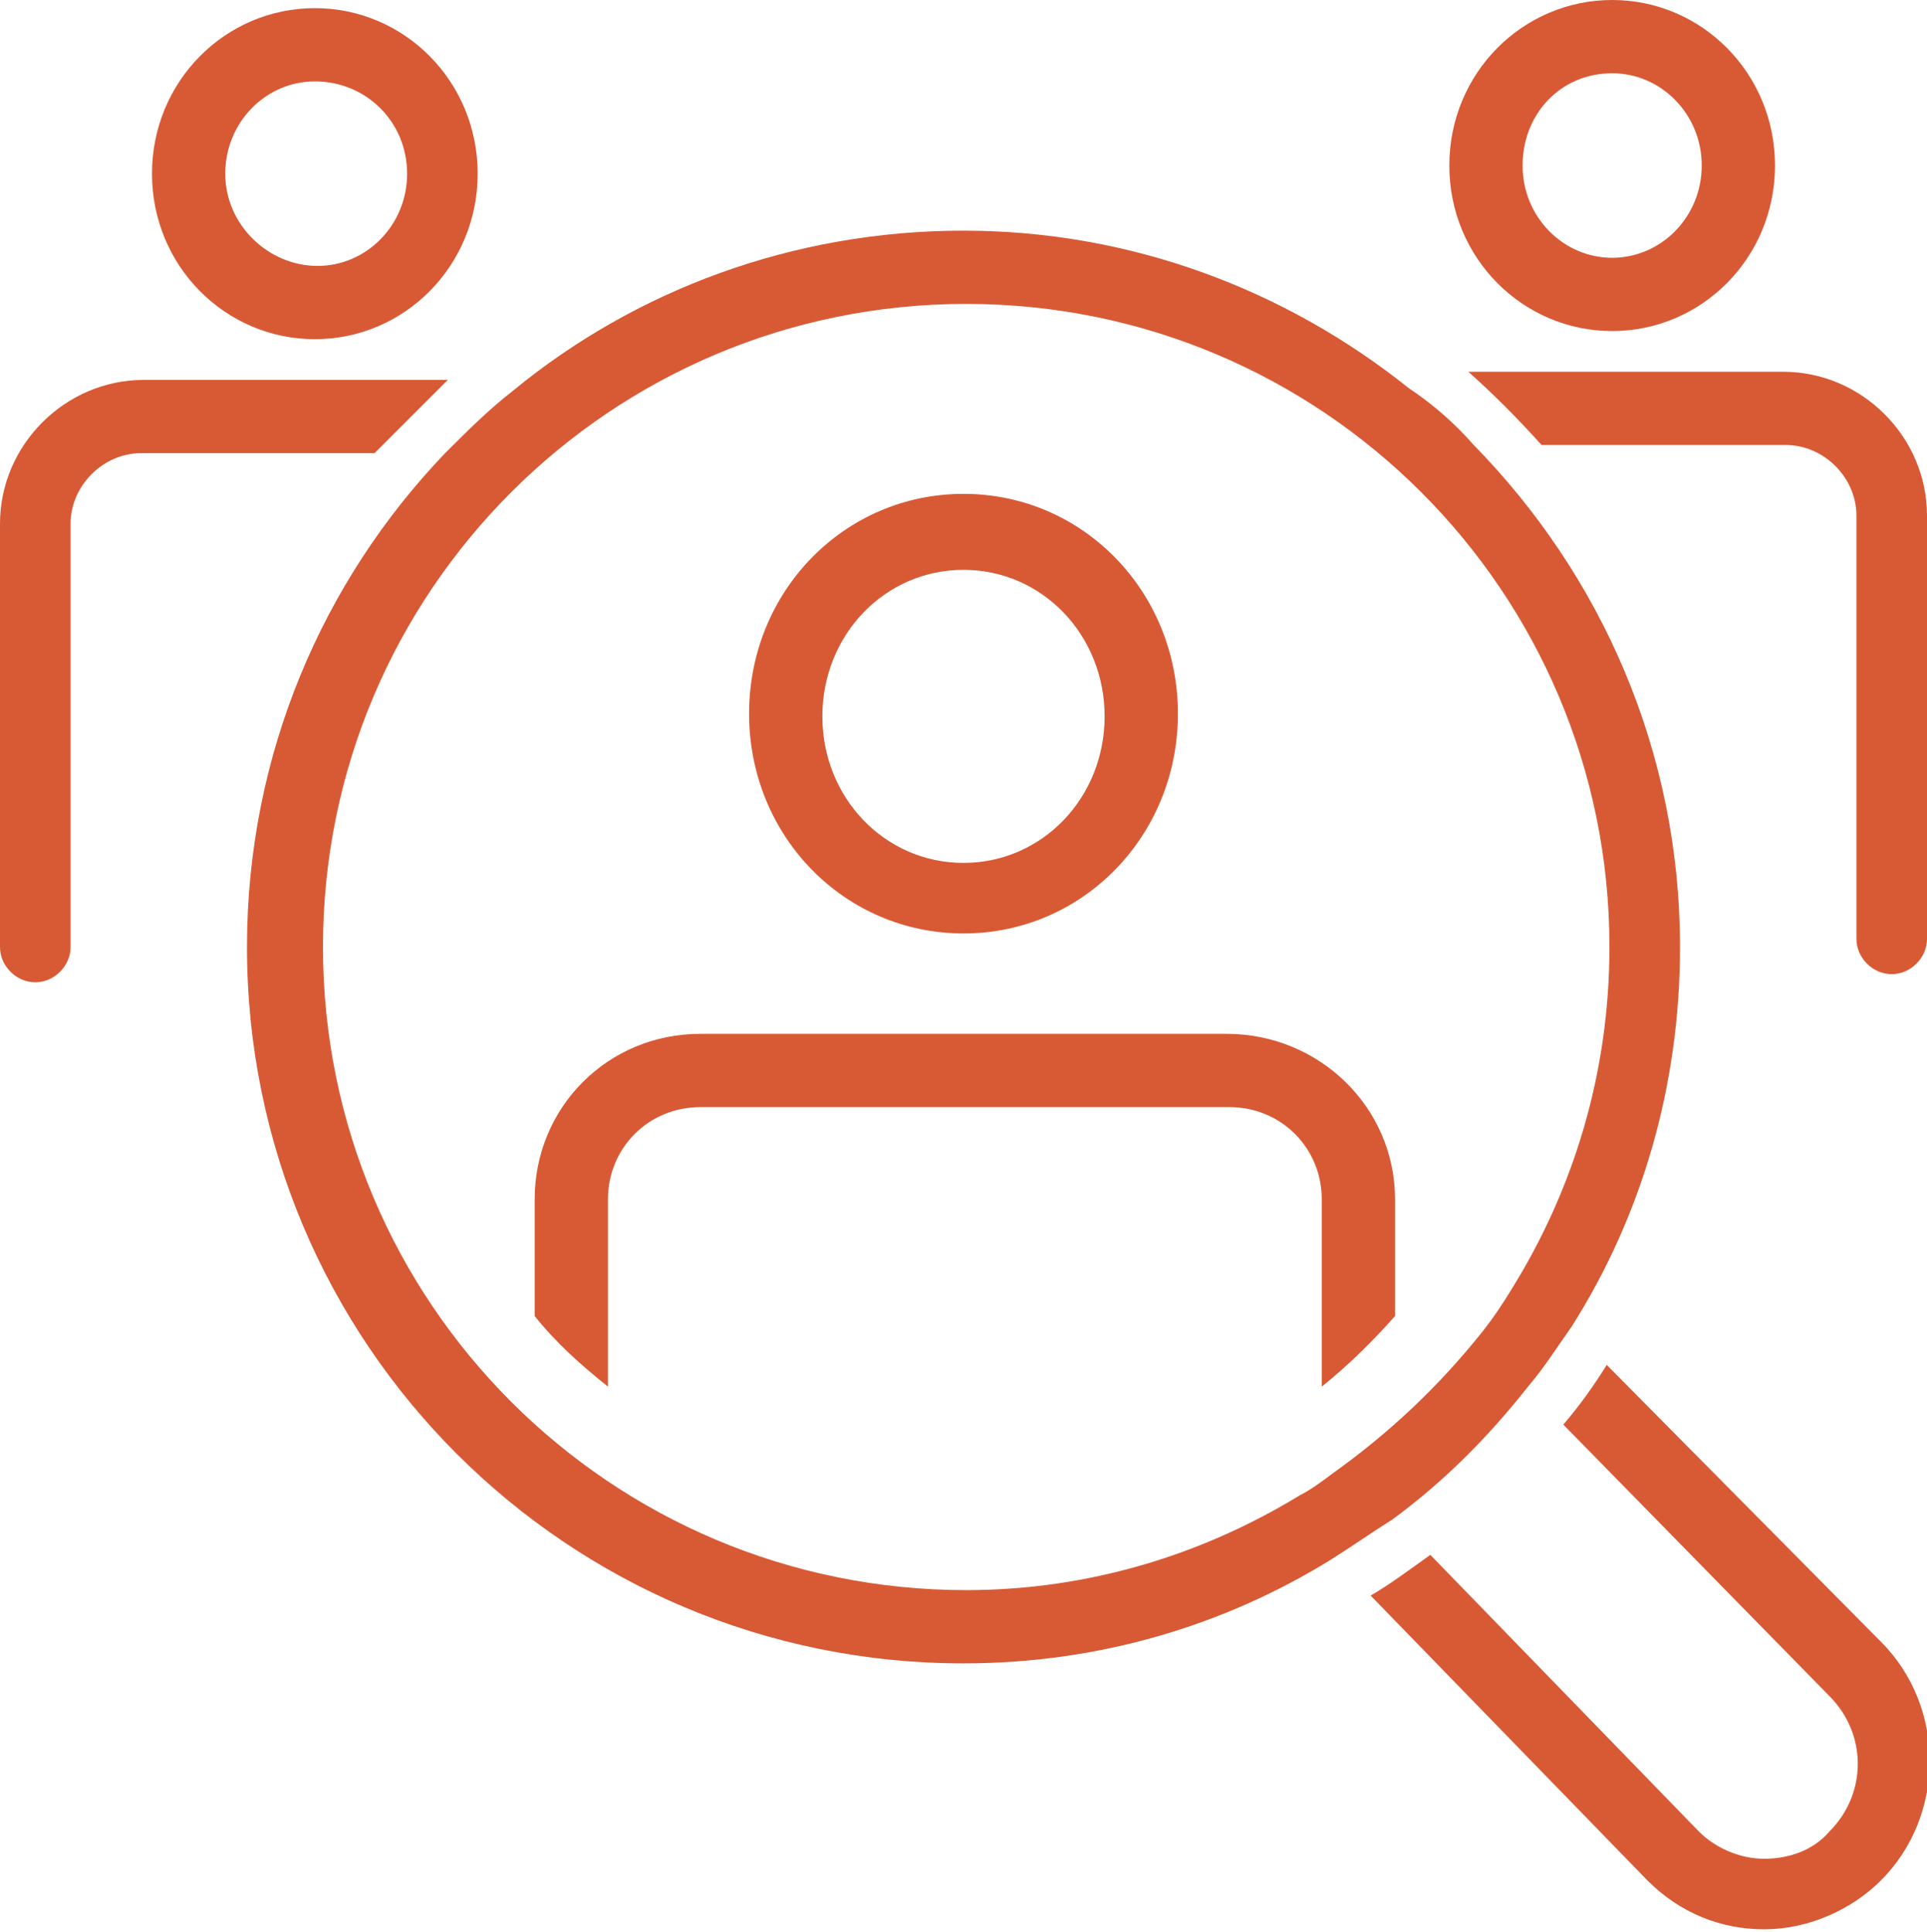 <?xml version="1.0" encoding="utf-8"?>
<!-- Generator: Adobe Illustrator 28.2.0, SVG Export Plug-In . SVG Version: 6.00 Build 0)  -->
<svg version="1.1" xmlns="http://www.w3.org/2000/svg" xmlns:xlink="http://www.w3.org/1999/xlink" x="0px" y="0px"
	 viewBox="0 0 71 71.2" style="enable-background:new 0 0 71 71.2;" xml:space="preserve">
<style type="text/css">
	.st0{opacity:0.1;}
	.st1{fill:#FFFFFF;}
	.st2{clip-path:url(#SVGID_00000097489792921066748930000012203973736997005970_);}
	.st3{fill:#8C8D8D;}
	.st4{clip-path:url(#SVGID_00000042721624951575611460000000180955213267050634_);}
	.st5{fill:#55575A;}
	.st6{fill:#AA8802;}
	.st7{fill:#AFE5FF;}
	.st8{fill:#F7B96D;}
	.st9{fill:#CE3F6A;}
	.st10{fill:#63BDD4;}
	.st11{fill:#CACACA;}
	.st12{clip-path:url(#Path_13399_00000023987321767789685810000013625513495578685317_);}
	.st13{fill:#BEBEBE;}
	.st14{clip-path:url(#Path_13400_00000075861474562896113780000014648066084393139338_);}
	.st15{fill:#D85A35;}
	.st16{clip-path:url(#SVGID_00000002366005018304773520000015707757573653996450_);}
	.st17{fill:#1D94D9;}
	.st18{enable-background:new    ;}
	.st19{fill:#9A9DA4;}
	.st20{clip-path:url(#SVGID_00000055687036637188204460000018304229604074926252_);}
	.st21{fill:#2A6393;}
	.st22{fill:#D85D39;}
	.st23{fill:#747474;}
	.st24{fill:none;stroke:#302C27;stroke-width:1.853;stroke-linecap:round;stroke-linejoin:round;stroke-miterlimit:10;}
	.st25{fill:#E5E5E5;}
	.st26{fill:#302C27;}
	.st27{fill:#B2B3B4;}
	.st28{fill:none;stroke:#000000;stroke-width:1.32;stroke-linecap:round;stroke-linejoin:round;stroke-miterlimit:10;}
	.st29{fill:none;stroke:#FFFFFF;stroke-width:4.245;stroke-linecap:round;stroke-linejoin:round;stroke-miterlimit:10;}
	.st30{fill:none;stroke:#FFFFFF;stroke-width:5.279;stroke-linecap:round;stroke-linejoin:round;stroke-miterlimit:10;}
	.st31{fill:#FFFFFF;stroke:#FFFFFF;stroke-width:3.96;stroke-linecap:round;stroke-linejoin:round;stroke-miterlimit:10;}
	.st32{fill:none;stroke:#000000;stroke-width:1.32;stroke-miterlimit:10;}
	.st33{fill:none;stroke:#000000;stroke-width:1.32;stroke-linecap:round;stroke-miterlimit:10;}
	.st34{fill:none;stroke:#FFFFFF;stroke-width:1.32;stroke-linecap:round;stroke-linejoin:round;stroke-miterlimit:10;}
	.st35{fill:none;stroke:#000000;stroke-width:1.32;stroke-linejoin:round;stroke-miterlimit:10;}
	.st36{fill:#FFFFFF;stroke:#FFFFFF;stroke-width:5.279;stroke-linecap:round;stroke-linejoin:round;stroke-miterlimit:10;}
	.st37{fill:#FFFFFF;stroke:#000000;stroke-width:1.32;stroke-linecap:round;stroke-linejoin:round;stroke-miterlimit:10;}
	.st38{fill:none;stroke:#FFFFFF;stroke-width:3.96;stroke-linecap:square;stroke-miterlimit:10;}
	.st39{fill:#FFFFFF;stroke:#FFFFFF;stroke-width:3.96;stroke-linecap:square;stroke-miterlimit:10;}
	.st40{fill:#FFFFFF;stroke:#FFFFFF;stroke-width:4.245;stroke-linecap:round;stroke-linejoin:round;stroke-miterlimit:10;}
	.st41{fill:#FFFFFF;stroke:#000000;stroke-width:1.32;stroke-linejoin:round;stroke-miterlimit:10;}
	.st42{fill:none;stroke:#FFFFFF;stroke-width:3.96;stroke-linecap:round;stroke-linejoin:round;stroke-miterlimit:10;}
	.st43{clip-path:url(#SVGID_00000085220769400004965970000014573727239356752823_);}
	.st44{fill:none;}
	.st45{fill:#FFFFFF;stroke:#000000;stroke-width:1.32;stroke-linecap:round;stroke-miterlimit:10;}
	.st46{fill:#FFFFFF;stroke:#000000;stroke-width:1.32;stroke-linecap:square;stroke-miterlimit:10;}
	.st47{fill:#FFFFFF;stroke:#FFFFFF;stroke-width:4.246;stroke-linecap:round;stroke-linejoin:round;stroke-miterlimit:10;}
	.st48{fill:none;stroke:#FFFFFF;stroke-width:3.96;stroke-linecap:square;stroke-linejoin:round;stroke-miterlimit:10;}
	.st49{fill:none;stroke:#000000;stroke-width:1.32;stroke-linecap:square;stroke-linejoin:round;stroke-miterlimit:10;}
	.st50{fill:none;stroke:#FFFFFF;stroke-width:4.752;stroke-linecap:round;stroke-linejoin:round;stroke-miterlimit:10;}
	.st51{fill:#FFFFFF;stroke:#FFFFFF;stroke-width:3.96;stroke-miterlimit:10;}
	.st52{fill:none;stroke:#302C27;stroke-width:2.435;stroke-linecap:round;stroke-linejoin:round;stroke-miterlimit:10;}
	.st53{fill:none;stroke:#302C27;stroke-width:2.678;stroke-linecap:round;stroke-linejoin:round;stroke-miterlimit:10;}
	.st54{fill:none;stroke:#000000;stroke-width:2.115;stroke-miterlimit:10;}
	.st55{fill:#FFFFFF;stroke:#000000;stroke-width:2.115;stroke-linecap:round;stroke-linejoin:round;stroke-miterlimit:10;}
	.st56{fill:#FFFFFF;stroke:#FFFFFF;stroke-width:6.344;stroke-linecap:round;stroke-linejoin:round;stroke-miterlimit:10;}
	.st57{clip-path:url(#SVGID_00000048491439832957892240000003804902817043997871_);}
	.st58{clip-path:url(#SVGID_00000132076286555739533930000008348368348580610212_);}
</style>
<g id="layer">
</g>
<g id="Layer_3">
</g>
<g id="Layer_2">
</g>
<g id="Layer_4">
	<g>
		<path class="st15" d="M11.6,12.5c3.3,0,6-2.7,6-6.1s-2.7-6.1-6-6.1s-6,2.7-6,6.1S8.3,12.5,11.6,12.5z M11.6,3
			C13.5,3,15,4.5,15,6.4s-1.5,3.4-3.3,3.4S8.3,8.3,8.3,6.4S9.8,3,11.6,3z"/>
		<path class="st15" d="M16.5,14H5.3C2.4,14,0,16.4,0,19.3v15.6c0,0.7,0.6,1.3,1.3,1.3s1.3-0.6,1.3-1.3V19.3c0-1.4,1.2-2.6,2.6-2.6
			h8.6C14.7,15.8,15.6,14.9,16.5,14z"/>
		<path class="st15" d="M59.4,12.2c3.3,0,6-2.7,6-6.1c0-3.4-2.7-6.1-6-6.1s-6,2.7-6,6.1C53.4,9.5,56.1,12.2,59.4,12.2z M59.4,2.7
			c1.8,0,3.3,1.5,3.3,3.4c0,1.9-1.5,3.4-3.3,3.4c-1.8,0-3.3-1.5-3.3-3.4C56.1,4.2,57.5,2.7,59.4,2.7z"/>
		<path class="st15" d="M65.7,13.7H54.1c0.9,0.8,1.8,1.7,2.7,2.7h9c1.4,0,2.6,1.2,2.6,2.6v15.6c0,0.7,0.6,1.3,1.3,1.3
			s1.3-0.6,1.3-1.3V19C71,16.1,68.6,13.7,65.7,13.7z"/>
		<path class="st15" d="M59.2,50.3c-0.5,0.8-1,1.5-1.6,2.2l9.8,10c1.4,1.4,1.4,3.6,0,5c-0.6,0.7-1.5,1-2.4,1c0,0,0,0,0,0
			c-0.9,0-1.8-0.4-2.4-1l-9.9-10.2c-0.7,0.5-1.5,1.1-2.2,1.5l10.2,10.5c1.2,1.2,2.7,1.8,4.3,1.8c0,0,0,0,0,0c1.6,0,3.2-0.7,4.3-1.8
			c2.4-2.4,2.4-6.4,0-8.8L59.2,50.3z"/>
		<path class="st15" d="M56.3,51.1c0.6-0.7,1.1-1.5,1.6-2.2c2.6-4.1,4-8.9,4-14c0-7.2-2.9-13.7-7.6-18.5c-0.7-0.8-1.5-1.5-2.4-2.1
			c-4.5-3.6-10.2-5.8-16.4-5.8c-6.3,0-12.1,2.2-16.6,5.9c-0.9,0.7-1.7,1.5-2.5,2.3c-4.5,4.7-7.3,11.1-7.3,18.2
			c0,14.6,11.8,26.4,26.4,26.4c5,0,9.6-1.4,13.5-3.8c0.8-0.5,1.5-1,2.3-1.5C53.2,54.6,54.8,53,56.3,51.1z M49.1,54.3
			c-0.4,0.3-0.8,0.6-1.2,0.8c-3.6,2.2-7.8,3.5-12.3,3.5c-13.1,0-23.7-10.6-23.7-23.7s10.6-23.7,23.7-23.7s23.7,10.6,23.7,23.7
			c0,4.6-1.3,8.9-3.6,12.6c-0.3,0.5-0.7,1.1-1.1,1.6C53,51.1,51.2,52.8,49.1,54.3z"/>
		<path class="st15" d="M35.5,34.4c4.4,0,7.9-3.6,7.9-8.1s-3.5-8.1-7.9-8.1s-7.9,3.6-7.9,8.1S31.1,34.4,35.5,34.4z M35.5,21
			c2.9,0,5.2,2.4,5.2,5.4s-2.3,5.4-5.2,5.4s-5.2-2.4-5.2-5.4S32.6,21,35.5,21z"/>
		<path class="st15" d="M45.2,38.1H25.8c-3.4,0-6.1,2.7-6.1,6.1v4.3c0.8,1,1.7,1.8,2.7,2.6v-6.9c0-1.9,1.5-3.4,3.4-3.4h19.5
			c1.9,0,3.4,1.5,3.4,3.4v6.9c1-0.8,1.9-1.7,2.7-2.6v-4.3C51.4,40.8,48.6,38.1,45.2,38.1z"/>
	</g>
</g>
</svg>
